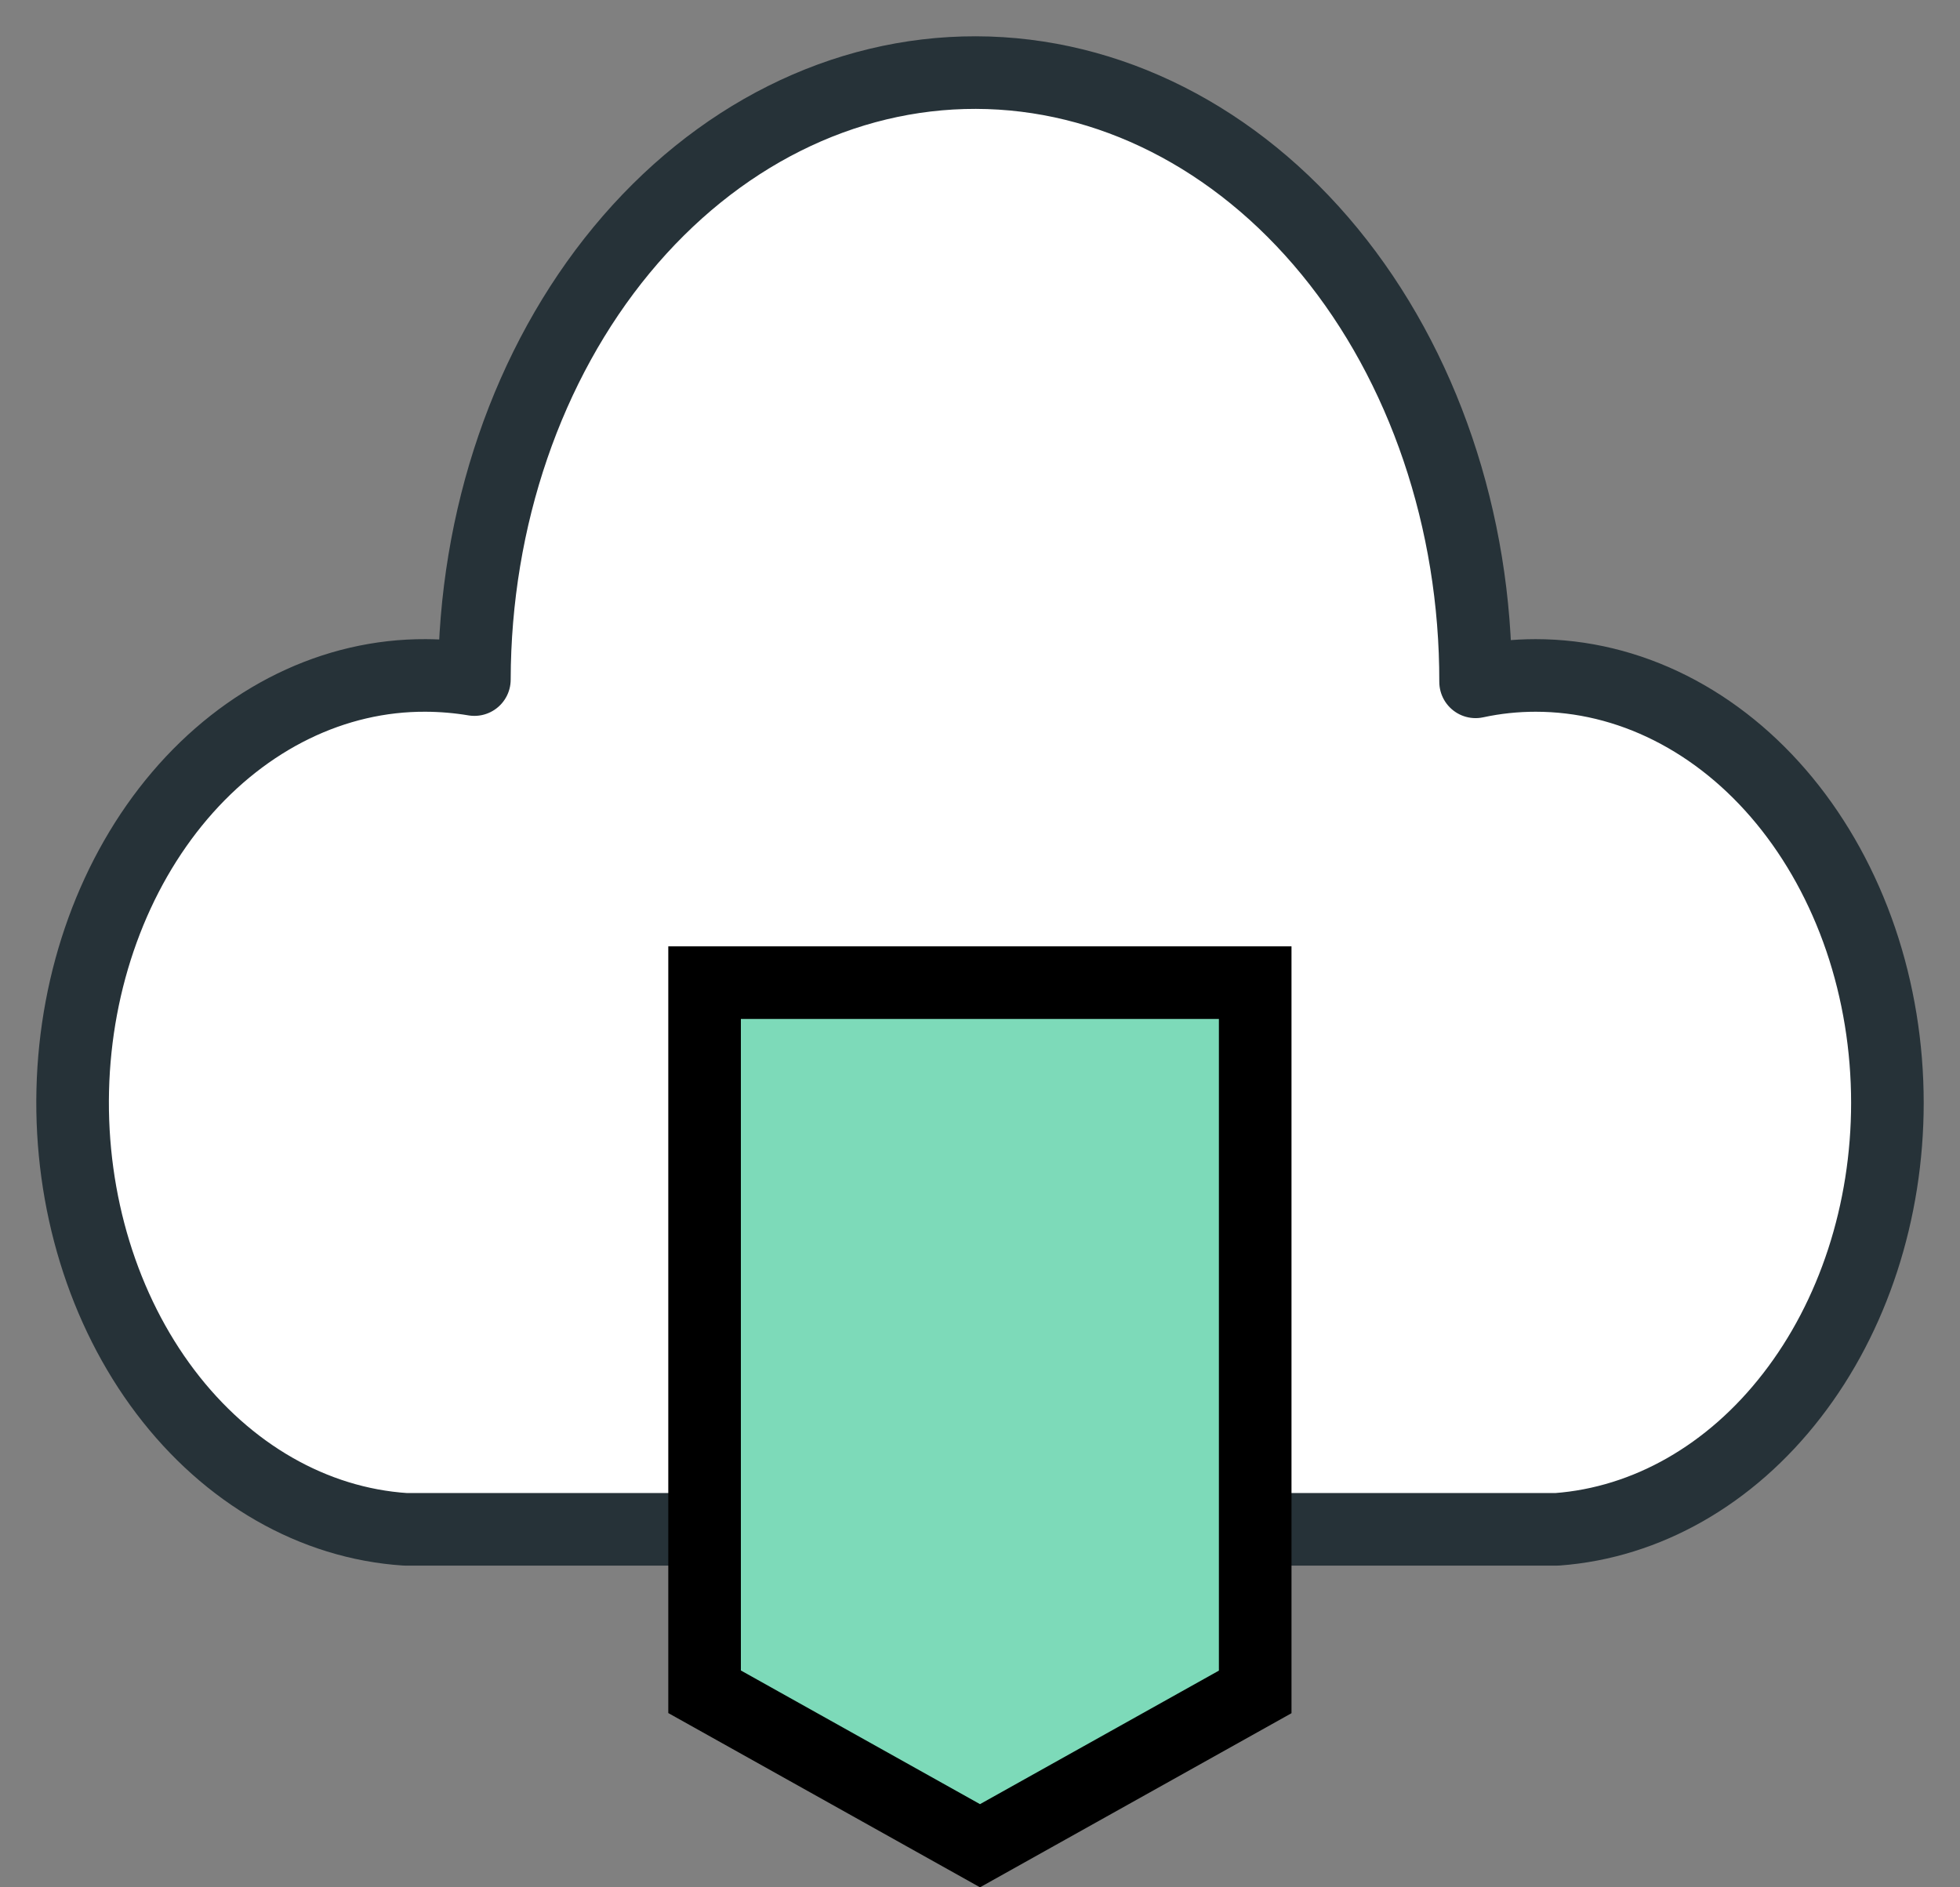 <svg width="27" height="26" viewBox="0 0 27 26" fill="none" xmlns="http://www.w3.org/2000/svg">
<rect x="0" y="0" width="27" height="26" fill="#808080" stroke="none"/>
<path d="M26 15.193C26 14.42 25.875 13.654 25.632 12.94C25.388 12.225 25.031 11.576 24.581 11.029C24.131 10.482 23.597 10.049 23.009 9.753C22.421 9.457 21.791 9.305 21.155 9.305C20.877 9.305 20.6 9.334 20.327 9.393C20.331 7.171 19.607 5.038 18.317 3.465C17.026 1.891 15.273 1.004 13.444 1C11.615 0.996 9.86 1.875 8.564 3.443C7.269 5.011 6.539 7.14 6.535 9.362C6.314 9.325 6.09 9.306 5.866 9.305C4.602 9.298 3.386 9.892 2.477 10.959C1.569 12.026 1.039 13.483 1.002 15.018C0.965 16.552 1.423 18.044 2.278 19.174C3.134 20.305 4.319 20.984 5.581 21.068H21.452C22.684 20.976 23.84 20.317 24.684 19.225C25.53 18.134 26 16.691 26 15.193Z" fill="white" stroke="#263238" stroke-linecap="round" stroke-linejoin="round"/>
<path d="M9.706 23.306V22.925L9.706 13.537L17.291 13.537V22.925V23.308L13.5 25.427L9.706 23.306Z" fill="#7DDAB9" stroke="black"/>
</svg>
